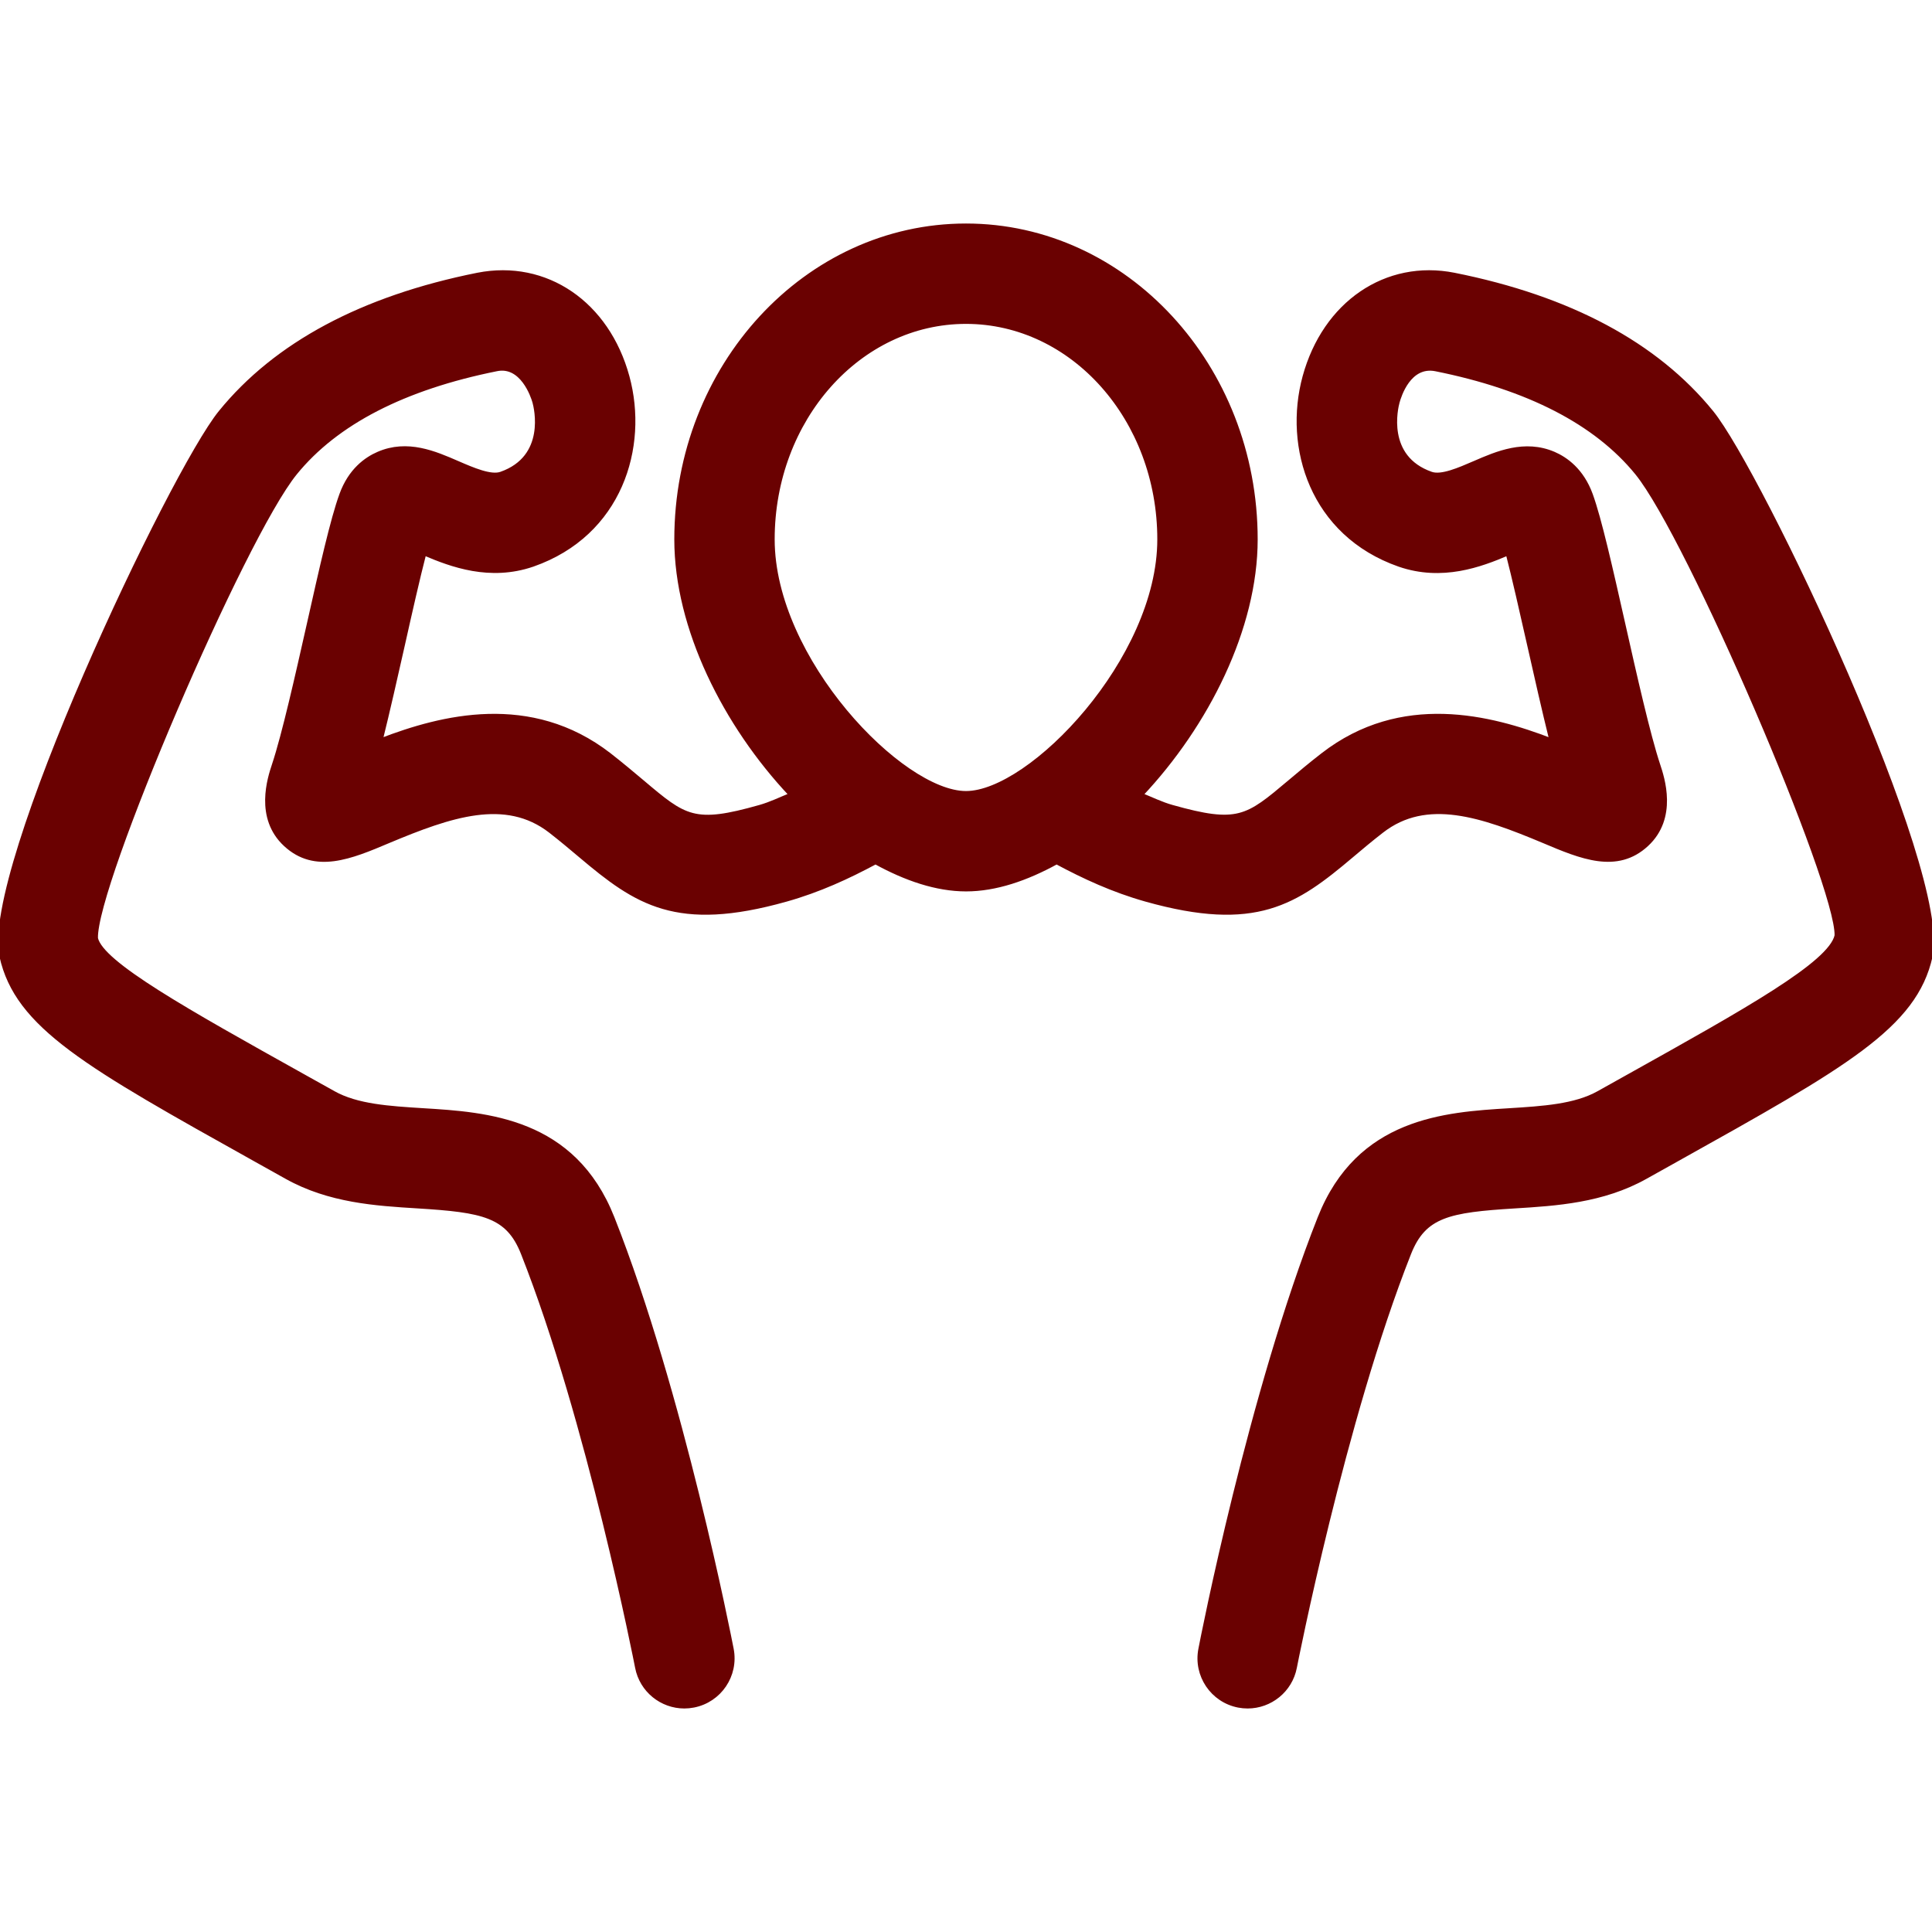 <!DOCTYPE svg PUBLIC "-//W3C//DTD SVG 1.1//EN" "http://www.w3.org/Graphics/SVG/1.1/DTD/svg11.dtd">
<!-- Uploaded to: SVG Repo, www.svgrepo.com, Transformed by: SVG Repo Mixer Tools -->
<svg fill="#6a0101" height="800px" width="800px" version="1.1" id="Layer_1" xmlns="http://www.w3.org/2000/svg" xmlns:xlink="http://www.w3.org/1999/xlink" viewBox="0 0 512 512" xml:space="preserve" stroke="#6a0101">
<g id="SVGRepo_bgCarrier" stroke-width="0"/>
<g id="SVGRepo_tracerCarrier" stroke-linecap="round" stroke-linejoin="round"/>
<g id="SVGRepo_iconCarrier"> <g> <g> <path d="M453.612,109.252c-14.703-18.091-37.649-30.362-68.224-36.471c-18.014-3.576-34.364,7.526-39.697,27.059 c-5.086,18.628,1.903,41.728,25.114,49.852c11.401,3.934,21.598,0.085,28.74-2.961c1.647,6.391,3.678,15.386,5.666,24.175 c1.929,8.55,3.891,17.263,5.871,25.242c-16.034-6.178-39.689-12.322-60.561,3.874c-3.328,2.577-6.204,5.001-8.823,7.211 c-11.273,9.498-13.628,11.486-31.078,6.579c-2.884-0.811-5.453-2.091-8.175-3.183c17.391-18.466,30.353-44.134,30.353-67.695 c0-45.875-34.449-83.2-76.8-83.2c-42.351,0-76.8,37.325-76.8,83.2c0,23.561,12.962,49.229,30.353,67.686 c-2.722,1.092-5.291,2.372-8.183,3.191c-17.425,4.949-19.797,2.935-31.061-6.579c-2.628-2.21-5.504-4.634-8.823-7.228 c-20.898-16.162-44.51-10.035-60.553-3.866c1.911-7.689,3.9-16.512,5.854-25.165c1.971-8.815,4.011-17.835,5.675-24.252 c7.134,3.046,17.365,6.878,28.74,2.961c23.211-8.115,30.199-31.215,25.114-49.852c-5.316-19.516-21.615-30.601-39.714-27.059 c-30.575,6.11-53.521,18.389-68.224,36.489c-12.86,15.838-63.01,121.412-58.027,144.137c4.087,18.637,22.622,28.996,67.448,54.025 l8.141,4.548c11.315,6.323,23.697,7.091,34.637,7.765c17.502,1.075,23.987,2.347,27.972,12.425 c17.459,44.203,30.14,109.09,30.259,109.739c1.178,6.118,6.537,10.368,12.553,10.368c0.802,0,1.621-0.077,2.449-0.239 c6.938-1.34,11.477-8.047,10.129-15.002c-0.529-2.739-13.235-67.84-31.59-114.278c-10.325-26.112-33.374-27.529-50.202-28.561 c-9.003-0.563-17.51-1.084-23.723-4.565l-8.149-4.548c-30.95-17.271-53.299-29.764-54.81-36.412 c-0.495-14.097,38.972-106.257,52.787-123.255c10.837-13.346,28.8-22.596,53.376-27.529c6.622-1.365,9.523,7.023,9.984,8.713 c0.41,1.485,3.584,14.575-8.849,18.927c-2.671,0.939-7.364-1.075-11.511-2.876c-5.939-2.577-13.278-5.811-21.026-2.423 c-3.166,1.365-7.441,4.361-9.796,10.871c-2.372,6.502-5.265,19.362-8.61,34.278c-3.098,13.739-6.596,29.312-9.259,37.325 c-1.152,3.465-4.651,14.012,3.063,21.154c7.885,7.296,17.365,3.328,27.383-0.913c16.435-6.886,30.95-11.861,42.812-2.688 c3.012,2.338,5.598,4.54,7.979,6.536c14.891,12.578,25.472,19.84,54.528,11.674c8.755-2.458,16.512-6.059,23.697-9.916 c7.97,4.378,16.128,7.194,23.996,7.194c7.868,0,16.026-2.816,23.996-7.194c7.185,3.857,14.942,7.458,23.689,9.916 c29.099,8.166,39.663,0.896,54.536-11.674c2.372-1.997,4.966-4.198,7.979-6.528c11.853-9.199,26.377-4.215,42.803,2.671 c10.01,4.241,19.499,8.209,27.383,0.913c7.723-7.134,4.224-17.673,3.072-21.137c-2.662-8.038-6.178-23.646-9.276-37.427 c-3.354-14.865-6.238-27.699-8.585-34.185c-2.372-6.511-6.647-9.498-9.813-10.872c-7.74-3.328-15.104-0.154-21.035,2.424 c-4.122,1.783-8.789,3.823-11.486,2.876c-12.459-4.352-9.276-17.451-8.875-18.927c0.461-1.69,3.046-10.027,10.001-8.713 c24.559,4.915,42.522,14.174,53.376,27.511c13.798,17.016,53.274,109.175,52.898,122.539c-1.621,7.39-23.996,19.874-54.963,37.163 l-8.124,4.54c-6.212,3.473-14.711,4.002-23.714,4.565c-16.828,1.041-39.876,2.449-50.202,28.561 c-18.364,46.438-31.078,111.539-31.599,114.278c-1.348,6.946,3.191,13.662,10.129,15.002c0.794,0.154,1.621,0.23,2.423,0.23 c6.016,0,11.375-4.25,12.553-10.359c0.128-0.649,12.8-65.536,30.276-109.722c3.985-10.086,10.479-11.366,27.972-12.442 c10.923-0.674,23.322-1.434,34.637-7.765l8.098-4.523c44.851-25.037,63.403-35.396,67.49-54.05 C516.622,230.665,466.48,125.09,453.612,109.252z M255.997,210.134c-17.067,0-51.2-35.388-51.2-67.2s22.921-57.6,51.2-57.6 c28.279,0,51.2,25.788,51.2,57.6S273.064,210.134,255.997,210.134z"/> </g> </g> </g>
</svg>